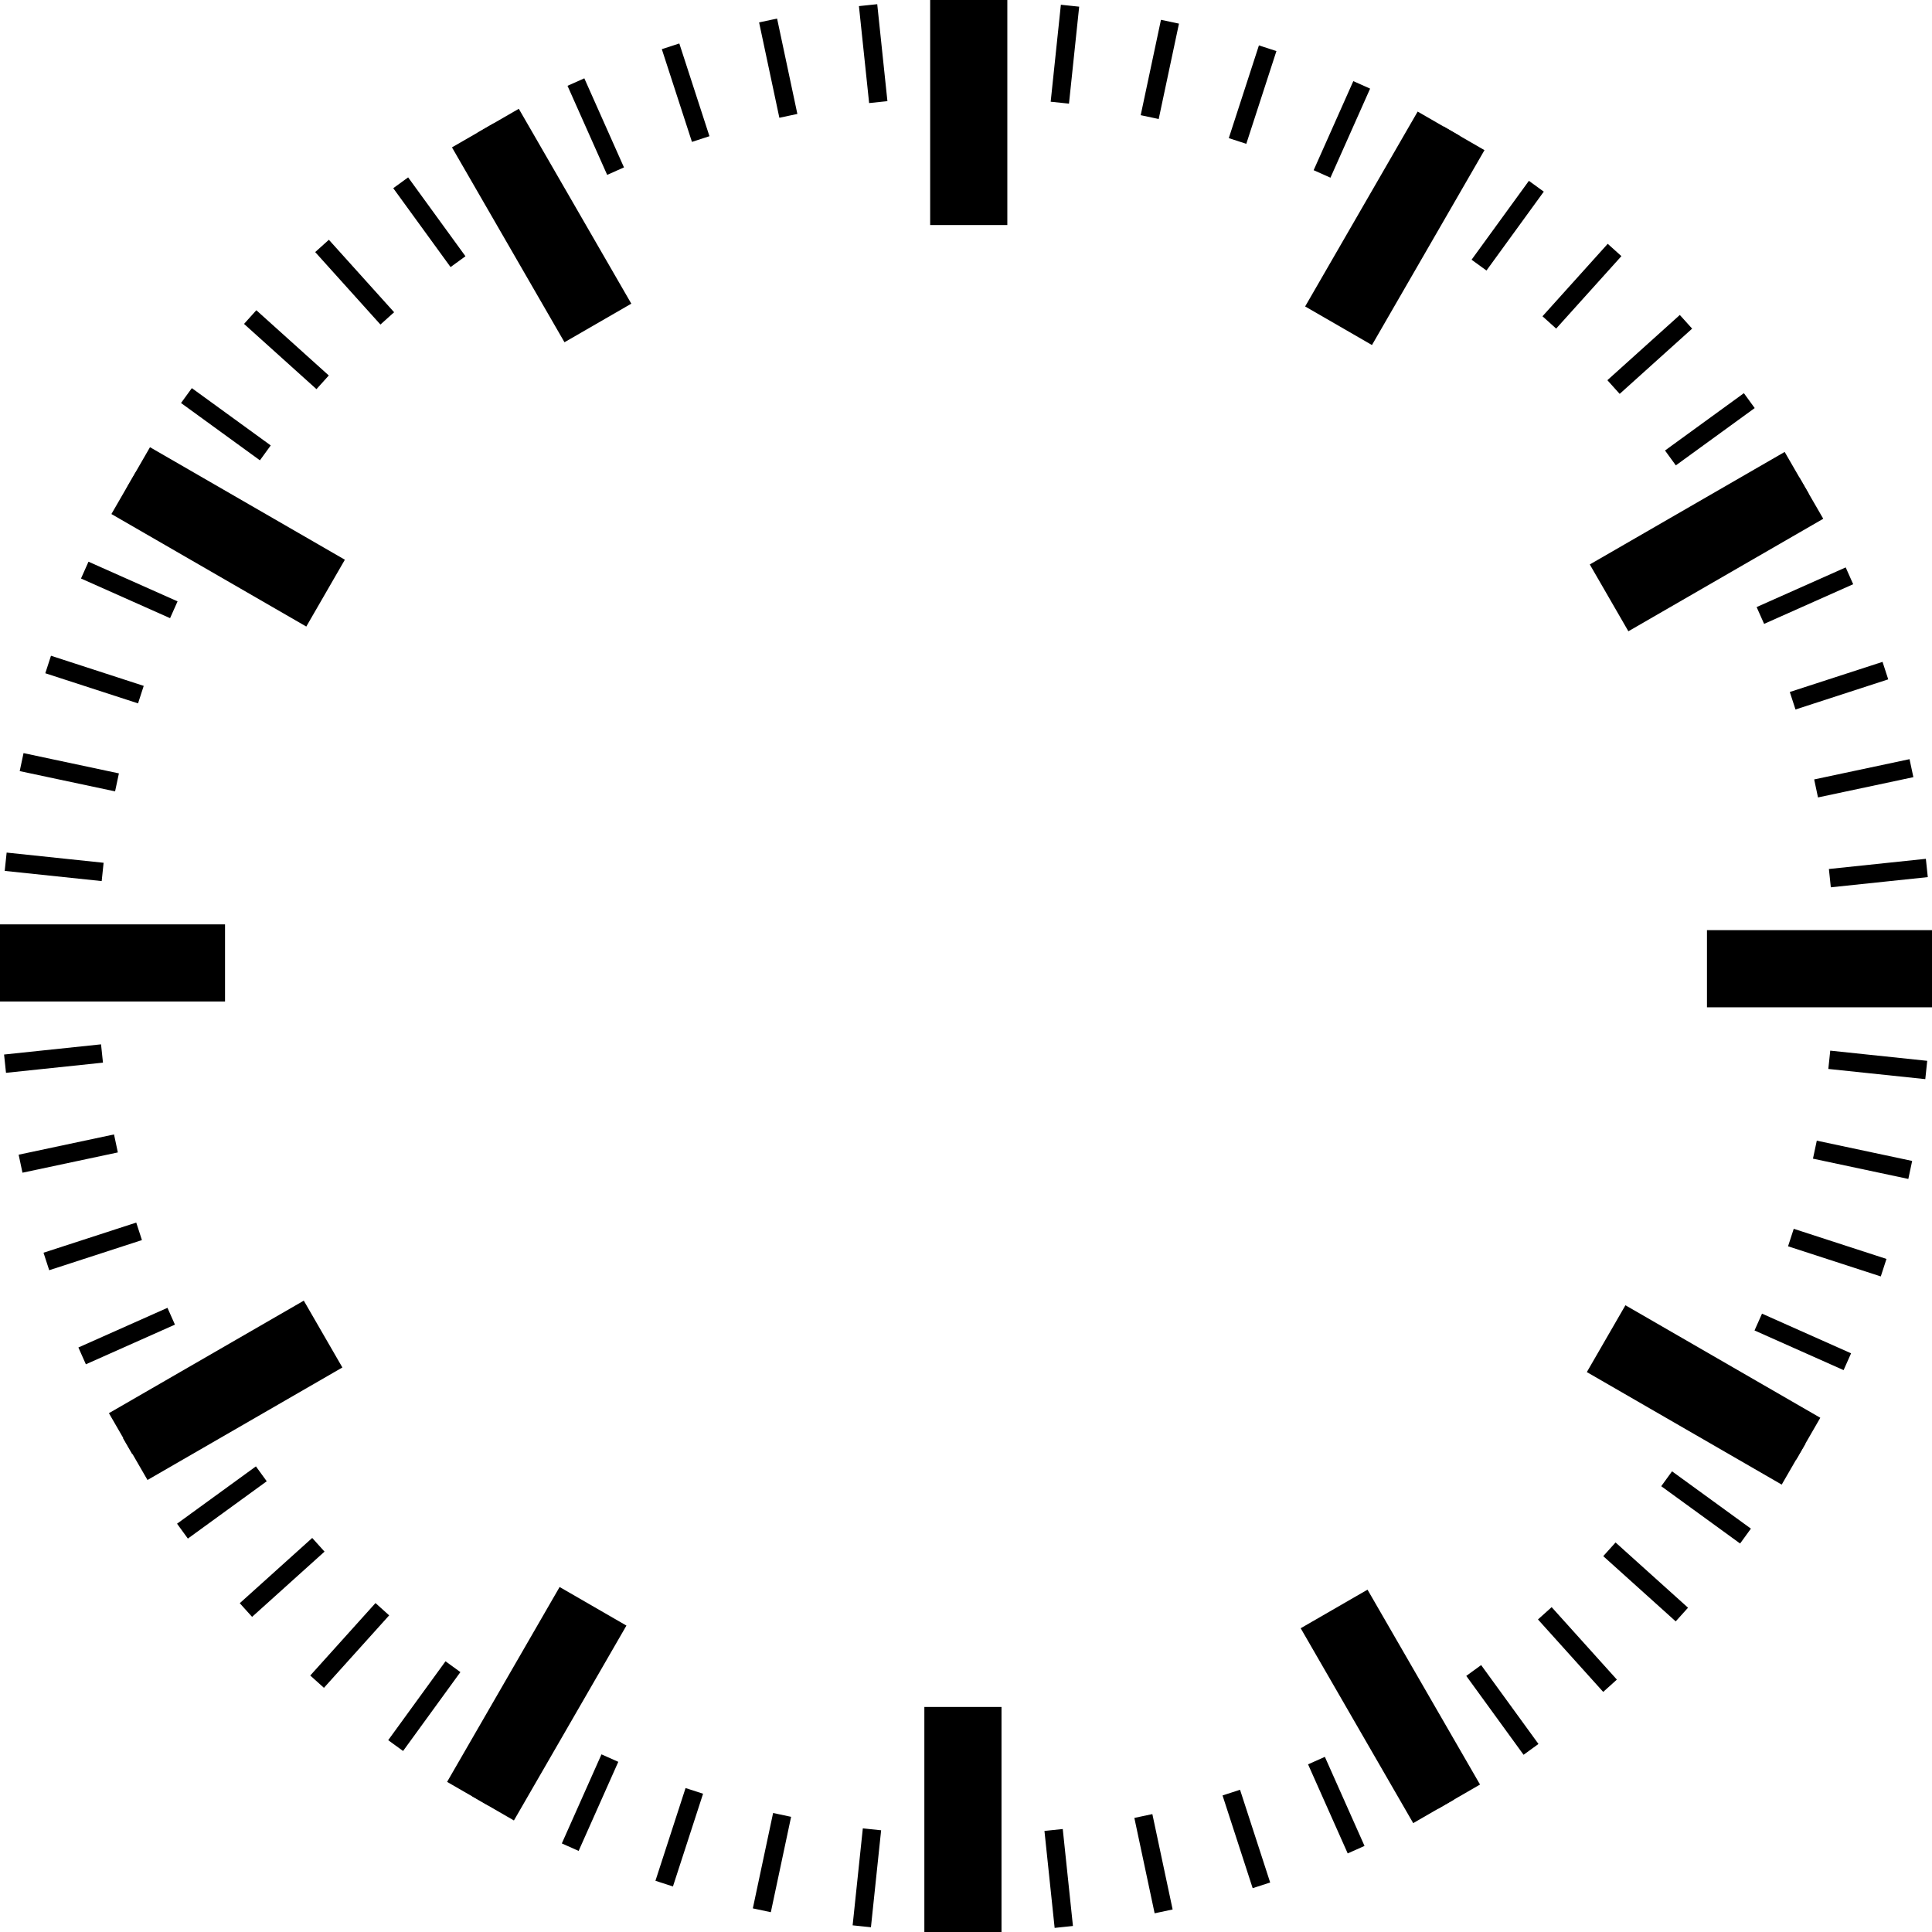 <svg xmlns="http://www.w3.org/2000/svg" viewBox="0 0 598.4 598.4"><path d="M288.1 0H312v69.7h-23.9zM139.99 45.646l20.697-11.95 34.85 60.36-20.697 11.95zM34.507 159.213l11.95-20.698 60.36 34.85-11.95 20.698zM0 286.3h69.7v23.9H0zm45.685 172.1l-11.95-20.697 60.36-34.85 11.95 20.697zm113.492 105.454l-20.698-11.95 34.85-60.36 20.696 11.95zM286.3 528.7h23.9v69.7h-23.9zm172.11 24.028l-20.696 11.95-34.85-60.36 20.697-11.95zm105.393-113.6l-11.95 20.698-60.36-34.85 11.95-20.698zM528.7 288.1h69.7V312h-69.7zm24.067-148.12l11.95 20.696-60.36 34.85-11.95-20.697zM439.093 34.558l20.697 11.95-34.85 60.36-20.697-11.95z"/><path d="M297.3 0h5.7v30.2h-5.7zm-31.263 1.892l5.668-.596 3.156 30.034-5.666.596zm-30.924 5.044l5.575-1.185 6.28 29.54-5.576 1.186zm-30.128 8.29l5.42-1.76 9.333 28.72-5.42 1.76zm-29.21 11.352l5.208-2.32 12.282 27.59-5.207 2.317zM147.96 41.074l4.936-2.85 15.1 26.153-4.937 2.85zM121.804 58.29l4.61-3.35 17.753 24.43-4.612 3.352zM97.626 78.08l4.236-3.814 20.206 22.442-4.235 3.814zm-22.044 22.245l3.813-4.236 22.442 20.205-3.814 4.236zm-19.512 24.5l3.35-4.61 24.433 17.75-3.35 4.61zm-16.887 26.39l2.85-4.936 26.153 15.1-2.85 4.934zM25.09 179.183l2.32-5.207 27.587 12.283-2.32 5.205zm-11.058 29.343l1.76-5.422 28.724 9.332-1.76 5.42zm-7.927 30.31l1.185-5.576 29.54 6.28-1.186 5.574zM1.46 269.742l.597-5.67 30.033 3.157-.595 5.67zM0 295.3h30.2v5.7H0zm1.857 36.988l-.595-5.67 30.034-3.155.595 5.67zm5.103 30.935l-1.185-5.576 29.54-6.278 1.184 5.573zm8.28 30.202l-1.762-5.42L42.2 378.67l1.762 5.422zm11.357 29.137l-2.32-5.207 27.59-12.283 2.317 5.207zm14.36 27.825l-2.85-4.936 26.153-15.1 2.85 4.938zm17.23 26.158l-3.35-4.61 24.43-17.753 3.35 4.61zm19.89 24.247l-3.815-4.235 22.44-20.207 3.815 4.235zm22.253 21.98l-4.235-3.813 20.207-22.444 4.236 3.814zm24.516 19.563l-4.61-3.35 17.75-24.433 4.612 3.35zm26.356 16.875l-4.936-2.85 15.1-26.154 4.936 2.85zm28.018 14.074l-5.206-2.318 12.283-27.588 5.206 2.318zm29.21 11.012l-5.422-1.76 9.33-28.724 5.423 1.76zm30.32 7.97l-5.576-1.186 6.278-29.54 5.576 1.186zm31.005 4.664l-5.67-.596 3.157-30.034 5.67.595zM295.3 568.2h5.7v30.2h-5.7zm37.022 28.335l-5.67.595-3.155-30.034 5.67-.595zm30.878-5.115l-5.576 1.186-6.28-29.54 5.576-1.184zm30.21-8.353l-5.42 1.76-9.332-28.722 5.42-1.76zm29.224-11.327l-5.207 2.32-12.282-27.588 5.207-2.32zm27.734-14.364l-4.937 2.85-15.1-26.153 4.94-2.85zm26.142-17.216l-4.613 3.35-17.75-24.432 4.61-3.35zm24.287-19.938l-4.236 3.814-20.205-22.44 4.236-3.815zm22.036-22.265l-3.814 4.236-22.443-20.207 3.814-4.236zm19.48-24.492l-3.35 4.61-24.43-17.75 3.35-4.61zm16.91-26.343l-2.85 4.936-26.154-15.1 2.85-4.936zm14.114-27.96l-2.318 5.207-27.59-12.285 2.32-5.207zm10.96-29.232l-1.76 5.42-28.723-9.332 1.76-5.42zm7.956-30.353l-1.185 5.575-29.538-6.28 1.185-5.574zm4.665-31.005l-.596 5.668-30.033-3.155.593-5.67zM568.2 297.3h30.2v5.7h-30.2zm28.3-31.298l.596 5.67-30.034 3.155-.596-5.67zm-5.056-30.865l1.185 5.575-29.54 6.278-1.185-5.575zM583.08 205l1.762 5.42-28.723 9.332-1.763-5.42zm-11.41-29.256l2.317 5.207-27.588 12.285-2.32-5.207zm-14.324-27.814l2.85 4.935-26.153 15.1-2.85-4.936zm-17.21-26.15l3.35 4.613-24.43 17.75-3.35-4.61zm-19.844-24.225l3.814 4.235-22.44 20.207-3.815-4.235zm-22.33-22.035l4.237 3.814-20.21 22.442-4.235-3.814zm-24.417-19.51l4.61 3.35-17.75 24.432-4.612-3.35zM447.11 39.17l4.936 2.85-15.1 26.154-4.937-2.85zm-27.95-14.042l5.206 2.32-12.283 27.586-5.207-2.318zM389.927 14.06l5.42 1.762-9.33 28.723-5.422-1.76zm-30.34-7.923l5.576 1.185-6.278 29.54-5.575-1.186zm-31.004-4.665l5.67.596-3.157 30.034-5.67-.596z"/></svg>